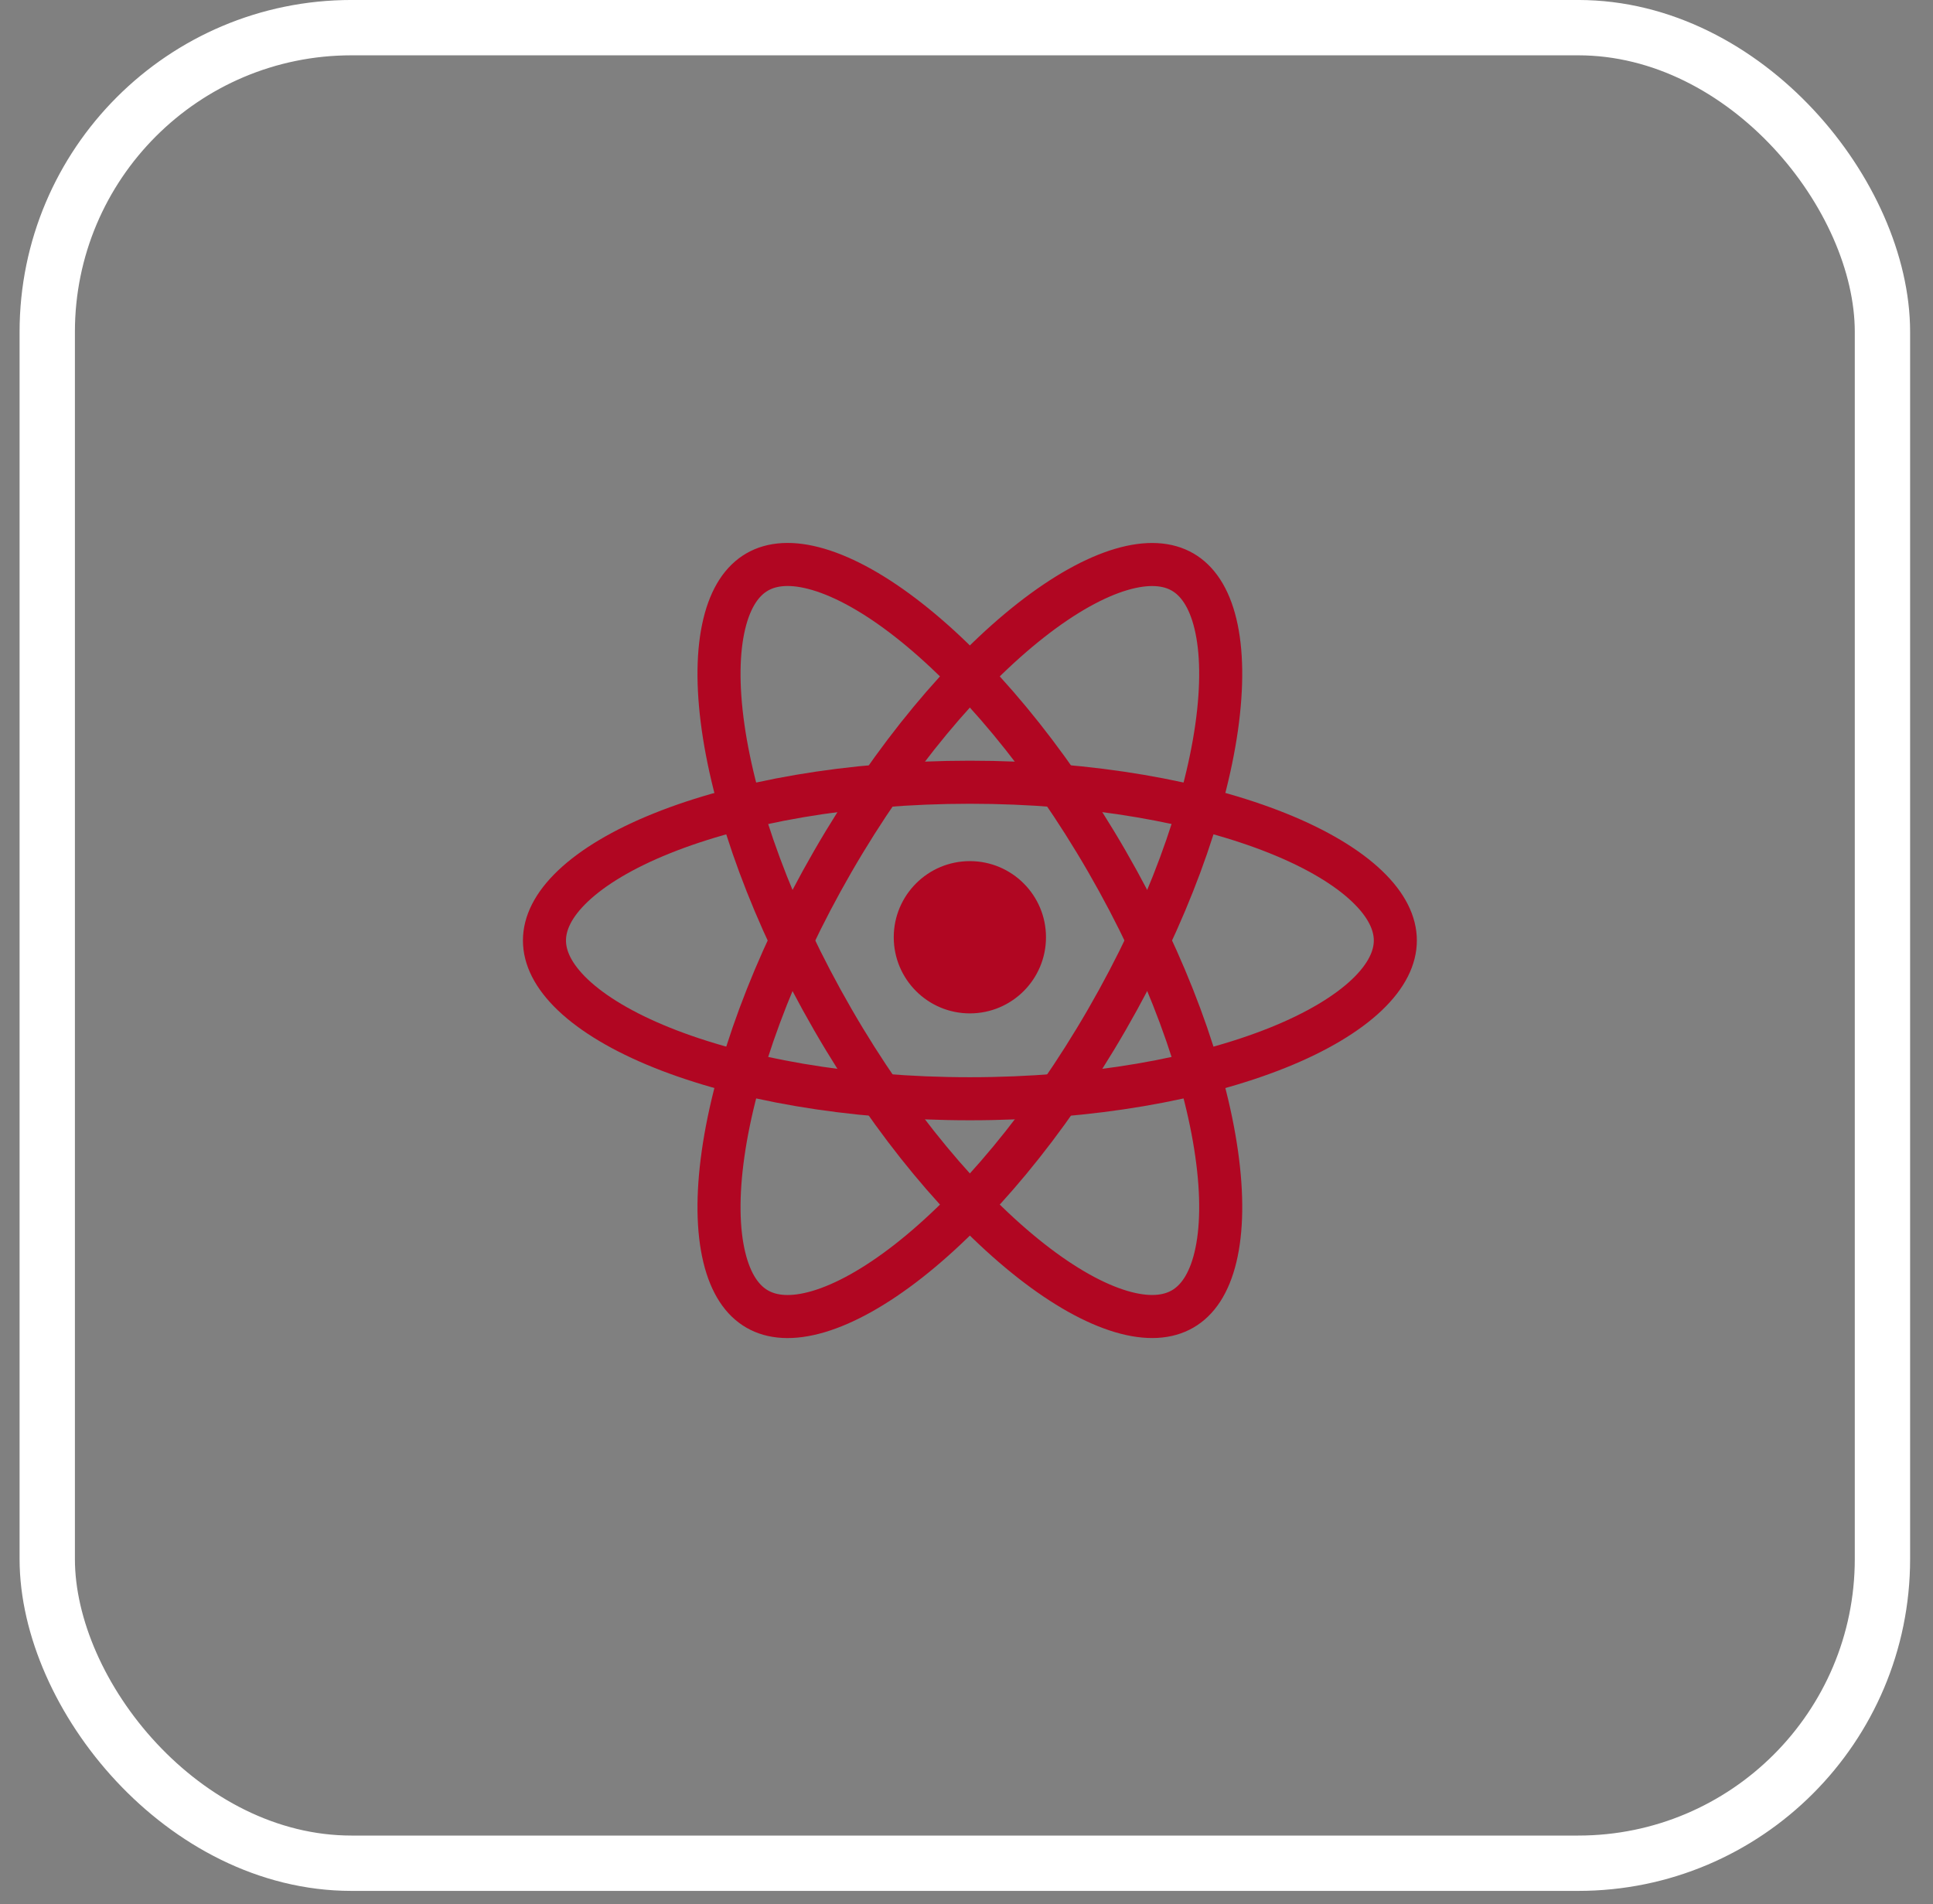 <svg width="66" height="65" viewBox="0 0 66 65" fill="none" xmlns="http://www.w3.org/2000/svg">
<rect x="0" y="0" width="66" height="65" fill="#808080" stroke="none"/>
<rect x="1.613" y="0.944" width="62.661" height="62.661" rx="10.387" stroke="white" stroke-width="1.889"/>
<circle cx="33.115" cy="31.995" r="2.553" fill="#B10622" stroke="#B10622" stroke-width="0.092"/>
<path d="M47.642 32.105C47.642 32.687 47.351 33.314 46.671 33.962C45.988 34.61 44.962 35.229 43.633 35.763C40.978 36.831 37.26 37.508 33.116 37.508C28.971 37.508 25.253 36.831 22.599 35.763C21.269 35.229 20.243 34.61 19.56 33.962C18.88 33.314 18.59 32.687 18.59 32.105C18.59 31.524 18.88 30.896 19.56 30.249C20.243 29.6 21.269 28.982 22.599 28.448C25.253 27.38 28.971 26.703 33.116 26.703C37.26 26.703 40.978 27.38 43.633 28.448C44.962 28.982 45.988 29.6 46.671 30.249C47.351 30.896 47.642 31.524 47.642 32.105Z" stroke="#B10622" stroke-width="1.47"/>
<path d="M40.378 44.685C39.874 44.976 39.186 45.039 38.285 44.773C37.382 44.506 36.333 43.926 35.206 43.042C32.954 41.277 30.509 38.396 28.436 34.807C26.364 31.218 25.092 27.66 24.689 24.827C24.487 23.408 24.509 22.21 24.73 21.295C24.95 20.382 25.348 19.817 25.852 19.526C26.356 19.235 27.044 19.172 27.945 19.438C28.848 19.705 29.897 20.285 31.024 21.169C33.276 22.934 35.721 25.815 37.794 29.404C39.866 32.993 41.139 36.552 41.541 39.385C41.743 40.803 41.721 42.001 41.5 42.917C41.28 43.83 40.882 44.395 40.378 44.685Z" stroke="#B10622" stroke-width="1.47"/>
<path d="M25.852 44.686C25.348 44.396 24.95 43.831 24.73 42.918C24.509 42.002 24.487 40.804 24.689 39.386C25.091 36.553 26.364 32.995 28.436 29.405C30.508 25.817 32.953 22.935 35.205 21.17C36.333 20.286 37.382 19.706 38.285 19.439C39.185 19.174 39.874 19.236 40.378 19.527C40.881 19.818 41.28 20.383 41.5 21.296C41.721 22.211 41.742 23.409 41.541 24.828C41.138 27.661 39.865 31.219 37.793 34.808C35.721 38.397 33.276 41.278 31.024 43.044C29.896 43.927 28.848 44.507 27.945 44.774C27.044 45.04 26.355 44.977 25.852 44.686Z" stroke="#B10622" stroke-width="1.47"/>
</svg>
